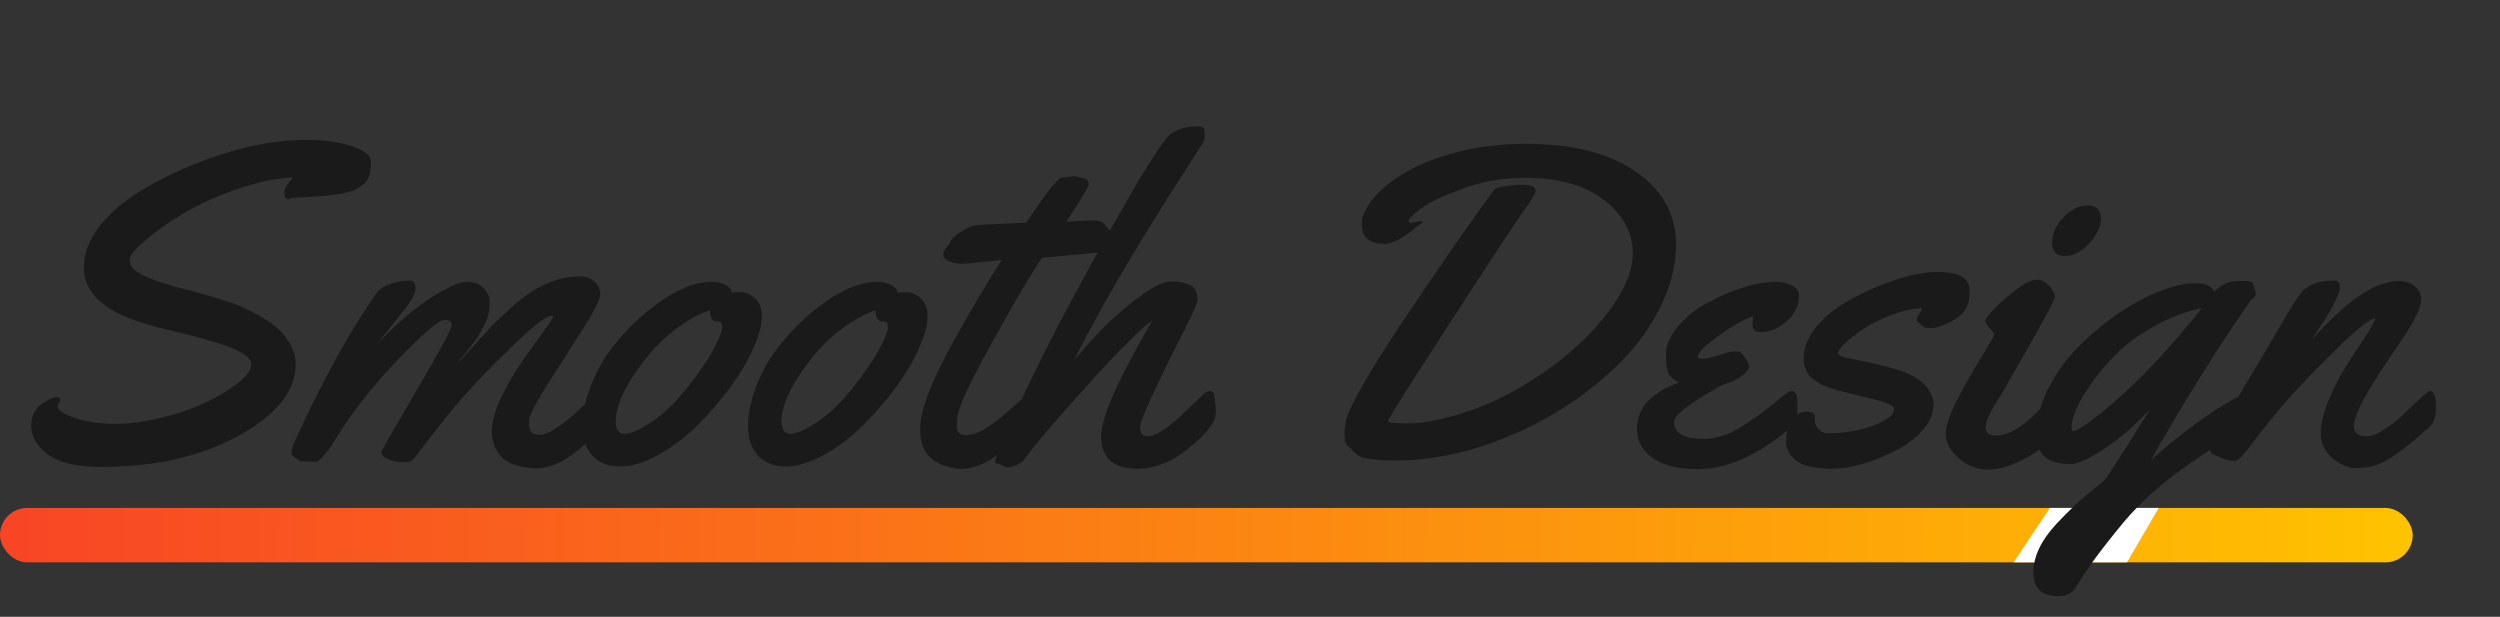 <svg width="304" height="75" viewBox="0 0 304 75" fill="none" xmlns="http://www.w3.org/2000/svg">
<rect x="0" y="0" width="304" height="75" fill="#333333" stroke="none"/>
<rect y="61.765" width="293.382" height="6.618" rx="3.309" fill="url(#paint0_linear_494_2)"/>
<path d="M249.264 61.765H262.5L258.639 68.382H244.853L249.264 61.765Z" fill="white"/>
<path d="M7.332 48.615L6.982 49.34C6.982 49.859 7.708 50.36 9.158 50.844C10.626 51.309 12.228 51.542 13.965 51.542C15.719 51.542 17.644 51.282 19.739 50.763C21.834 50.244 23.651 49.608 25.19 48.856C26.748 48.105 28.028 47.317 29.031 46.493C30.051 45.67 30.561 44.953 30.561 44.345C30.561 43.575 29.666 42.859 27.876 42.196C26.086 41.534 23.481 40.809 20.061 40.021C16.659 39.215 14.162 38.204 12.568 36.986C10.993 35.769 10.205 34.292 10.205 32.555C10.205 30.801 10.832 29.127 12.085 27.533C13.338 25.94 14.967 24.525 16.973 23.29C18.996 22.055 21.198 20.954 23.579 19.987C28.503 18 33.068 17.006 37.275 17.006C38.887 17.006 40.31 17.149 41.545 17.436C43.909 17.991 45.09 18.725 45.09 19.638C45.09 20.551 45.01 21.177 44.849 21.518C44.688 21.84 44.553 22.055 44.446 22.162C44.356 22.27 44.231 22.377 44.07 22.484C43.927 22.592 43.819 22.672 43.748 22.726C42.96 23.389 40.802 23.8 37.275 23.961C36.058 24.015 35.395 24.078 35.288 24.149C35.181 24.221 35.082 24.257 34.993 24.257C34.921 24.257 34.831 24.185 34.724 24.042C34.617 23.899 34.563 23.666 34.563 23.344C34.563 23.021 34.912 22.431 35.61 21.571C33.426 21.697 31.09 22.198 28.601 23.075C26.13 23.953 23.982 24.946 22.156 26.056C20.33 27.148 18.808 28.231 17.59 29.306C16.373 30.362 15.764 31.114 15.764 31.561C15.764 31.991 15.898 32.349 16.167 32.636C16.919 33.441 19.005 34.283 22.424 35.16C25.969 36.073 28.332 36.807 29.514 37.362C30.696 37.917 31.672 38.446 32.441 38.947C33.229 39.448 33.856 39.958 34.321 40.477C35.413 41.731 35.959 43.002 35.959 44.291C35.959 45.58 35.61 46.789 34.912 47.916C34.232 49.044 33.193 50.137 31.797 51.193C30.418 52.249 28.789 53.189 26.909 54.013C22.791 55.857 17.886 56.779 12.192 56.779C8.039 56.779 5.389 55.678 4.243 53.476C3.939 52.921 3.787 52.348 3.787 51.757C3.787 51.148 3.921 50.602 4.189 50.119C4.476 49.635 4.816 49.268 5.21 49.018C5.98 48.534 6.526 48.292 6.848 48.292C7.17 48.292 7.332 48.4 7.332 48.615ZM38.457 56.161L37.141 56.107H36.658C36.479 56.054 36.291 55.946 36.094 55.785C35.879 55.624 35.718 55.508 35.61 55.436C35.503 55.364 35.449 55.239 35.449 55.06C35.449 54.863 35.521 54.532 35.664 54.066C39.155 46.386 42.53 40.245 45.789 35.644C46.147 35.142 46.72 34.766 47.507 34.516C48.313 34.247 49.092 34.113 49.844 34.113C50.291 34.113 50.515 34.462 50.515 35.16C50.515 35.357 50.444 35.626 50.3 35.966C50.157 36.288 49.799 36.825 49.226 37.577C48.653 38.329 47.973 39.188 47.185 40.155C46.397 41.122 45.95 41.677 45.842 41.82C48.295 39.278 50.506 37.389 52.476 36.154C54.463 34.901 55.895 34.274 56.773 34.274C57.668 34.274 58.348 34.533 58.813 35.053C59.297 35.554 59.539 36.1 59.539 36.691C59.539 37.264 59.494 37.747 59.404 38.141C59.333 38.517 59.19 38.92 58.975 39.35C58.76 39.761 58.572 40.12 58.411 40.424C58.267 40.71 58.017 41.095 57.659 41.579C57.301 42.044 57.05 42.366 56.907 42.545C56.781 42.724 56.504 43.065 56.074 43.566C55.662 44.067 55.439 44.345 55.403 44.398C55.904 43.897 56.602 43.154 57.498 42.169C58.393 41.185 59.145 40.361 59.753 39.699C60.38 39.036 61.159 38.293 62.09 37.47C63.021 36.628 63.889 35.948 64.695 35.429C66.628 34.211 68.589 33.602 70.576 33.602C71.257 33.602 71.829 33.817 72.295 34.247C72.76 34.677 72.993 35.196 72.993 35.805C72.993 36.395 72.268 37.828 70.818 40.102C69.368 42.357 67.918 44.631 66.467 46.923C65.035 49.197 64.319 50.629 64.319 51.22C64.319 52.043 64.471 52.536 64.775 52.697C65.08 52.84 65.447 52.894 65.876 52.858C66.306 52.822 66.906 52.545 67.676 52.025C68.463 51.506 69.162 50.969 69.77 50.414C70.755 49.519 71.668 48.651 72.51 47.809C72.689 47.648 72.886 47.567 73.101 47.567C73.441 47.567 73.647 47.827 73.718 48.346C73.79 48.865 73.826 49.403 73.826 49.958C73.826 50.513 73.772 50.898 73.665 51.112C73.145 52.115 71.999 53.341 70.227 54.791C68.455 56.242 66.754 56.967 65.124 56.967C64.928 56.967 64.784 56.958 64.695 56.94C62.851 56.761 61.571 56.26 60.855 55.436C60.156 54.595 59.807 53.601 59.807 52.455C59.807 51.309 60.192 49.922 60.962 48.292C61.75 46.663 62.609 45.186 63.54 43.861C64.471 42.536 65.322 41.346 66.091 40.29C66.879 39.215 67.273 38.633 67.273 38.544C67.273 38.454 67.201 38.41 67.058 38.41C66.503 38.41 65.268 39.305 63.352 41.095C60.076 44.157 57.247 47.111 54.866 49.958C54.239 50.709 52.753 52.616 50.408 55.678C50.139 56.036 49.709 56.215 49.119 56.215C48.546 56.215 47.946 56.107 47.319 55.893C46.693 55.66 46.379 55.364 46.379 55.006C46.379 54.827 47.803 52.321 50.649 47.487C53.496 42.635 54.919 39.994 54.919 39.565C54.919 39.117 54.651 38.893 54.114 38.893C53.595 38.893 52.511 39.681 50.864 41.256C46.335 45.589 42.825 49.895 40.337 54.174C40.176 54.425 39.862 54.818 39.397 55.355C38.931 55.893 38.618 56.161 38.457 56.161ZM90.154 35.536C90.691 35.536 91.237 35.778 91.792 36.261C92.365 36.745 92.651 37.488 92.651 38.49C92.651 39.475 92.302 40.764 91.604 42.357C90.906 43.933 89.948 45.544 88.731 47.191C87.513 48.821 86.17 50.36 84.702 51.81C83.252 53.243 81.676 54.425 79.976 55.355C78.293 56.269 76.762 56.725 75.383 56.725C74.005 56.725 72.895 56.295 72.053 55.436C71.23 54.559 70.818 53.35 70.818 51.81C70.818 50.253 71.194 48.534 71.946 46.654C72.716 44.774 73.7 43.118 74.9 41.686C76.099 40.236 77.397 38.938 78.794 37.792C81.712 35.447 84.272 34.274 86.475 34.274C87.459 34.274 88.202 34.516 88.704 34.999C88.883 35.16 88.972 35.303 88.972 35.429V35.59C89.223 35.554 89.617 35.536 90.154 35.536ZM87.441 39.108H87.253C86.627 39.108 86.314 38.651 86.314 37.738C85.007 38.168 83.637 38.92 82.205 39.994C80.772 41.068 79.492 42.34 78.364 43.808C76.073 46.744 74.909 49.224 74.873 51.247C74.873 52.249 75.24 52.751 75.974 52.751C76.708 52.751 77.8 52.267 79.251 51.3C80.701 50.334 82.133 48.955 83.547 47.165C84.98 45.374 86.045 43.825 86.743 42.519C87.459 41.194 87.817 40.298 87.817 39.833C87.817 39.35 87.692 39.108 87.441 39.108ZM110.295 35.536C110.833 35.536 111.379 35.778 111.934 36.261C112.507 36.745 112.793 37.488 112.793 38.49C112.793 39.475 112.444 40.764 111.746 42.357C111.047 43.933 110.09 45.544 108.872 47.191C107.655 48.821 106.312 50.36 104.844 51.81C103.394 53.243 101.818 54.425 100.117 55.355C98.434 56.269 96.903 56.725 95.525 56.725C94.146 56.725 93.036 56.295 92.195 55.436C91.371 54.559 90.96 53.35 90.96 51.81C90.96 50.253 91.335 48.534 92.087 46.654C92.857 44.774 93.842 43.118 95.041 41.686C96.241 40.236 97.539 38.938 98.936 37.792C101.854 35.447 104.414 34.274 106.616 34.274C107.601 34.274 108.344 34.516 108.845 34.999C109.024 35.16 109.114 35.303 109.114 35.429V35.59C109.364 35.554 109.758 35.536 110.295 35.536ZM107.583 39.108H107.395C106.768 39.108 106.455 38.651 106.455 37.738C105.148 38.168 103.778 38.92 102.346 39.994C100.914 41.068 99.634 42.34 98.506 43.808C96.214 46.744 95.05 49.224 95.015 51.247C95.015 52.249 95.382 52.751 96.116 52.751C96.85 52.751 97.942 52.267 99.392 51.3C100.842 50.334 102.275 48.955 103.689 47.165C105.121 45.374 106.187 43.825 106.885 42.519C107.601 41.194 107.959 40.298 107.959 39.833C107.959 39.35 107.834 39.108 107.583 39.108ZM130.679 21.41L131.78 21.679C131.941 21.679 132.084 21.759 132.209 21.92C132.335 22.081 132.397 22.234 132.397 22.377C132.397 22.52 132.209 22.905 131.833 23.532C131.458 24.158 131.01 24.875 130.491 25.68C129.989 26.468 129.721 26.898 129.685 26.969C131.082 26.862 132.066 26.808 132.639 26.808C133.23 26.808 133.633 26.853 133.848 26.942C134.062 27.014 134.304 27.238 134.573 27.614C134.859 27.972 135.119 28.249 135.352 28.446C135.584 28.625 135.701 28.903 135.701 29.279C135.701 29.655 135.468 29.977 135.002 30.246C134.555 30.496 134.071 30.648 133.552 30.702C129.399 31.114 127.107 31.329 126.677 31.347C125.227 33.567 123.195 37.031 120.581 41.74C117.985 46.431 116.606 49.367 116.445 50.548C116.374 51.085 116.338 51.524 116.338 51.864C116.338 52.562 116.705 52.912 117.439 52.912C118.173 52.912 118.988 52.634 119.883 52.079C120.778 51.506 121.602 50.889 122.354 50.226C124.359 48.436 125.433 47.541 125.576 47.541C126.042 47.541 126.274 48.346 126.274 49.958C126.274 50.835 125.872 51.623 125.066 52.321C123.258 53.878 121.736 55.051 120.5 55.839C119.265 56.627 118.03 57.02 116.794 57.02C116.526 57.02 116.275 56.994 116.042 56.94C114.61 56.671 113.554 56.152 112.874 55.382C112.211 54.595 111.88 53.538 111.88 52.213C111.898 50.889 112.292 49.286 113.062 47.406C113.849 45.508 114.834 43.494 116.016 41.364C117.949 37.891 119.883 34.632 121.816 31.588L120.796 31.723C118.719 31.955 117.511 32.072 117.17 32.072H116.929C116.41 32.072 115.908 31.973 115.425 31.776C114.941 31.561 114.7 31.302 114.7 30.998C114.7 30.693 114.825 30.398 115.076 30.111C115.344 29.825 115.505 29.601 115.559 29.44C115.684 29.046 116.15 28.607 116.956 28.124C117.779 27.641 118.397 27.39 118.809 27.372C119.22 27.336 119.614 27.309 119.99 27.291C120.384 27.274 120.814 27.256 121.279 27.238C121.763 27.22 122.13 27.202 122.38 27.184L124.797 27.077C126.301 24.821 127.331 23.371 127.886 22.726C128.459 22.081 128.79 21.732 128.879 21.679C128.969 21.607 129.148 21.571 129.417 21.571L130.679 21.41ZM147.651 48.078C147.777 48.901 147.839 49.555 147.839 50.038C147.839 50.504 147.75 50.915 147.571 51.273C147.41 51.614 147.034 52.106 146.443 52.751C145.87 53.377 145.181 54.013 144.375 54.657C142.406 56.215 140.391 56.994 138.333 56.994C135.378 56.994 133.901 55.687 133.901 53.073C133.901 50.799 135.88 46.269 139.836 39.484C139.98 39.233 140.078 39.054 140.132 38.947C138.753 39.914 136.112 42.554 132.209 46.869C128.324 51.166 125.737 54.21 124.448 56C124.341 56.161 124.072 56.34 123.643 56.537C123.213 56.734 122.873 56.833 122.622 56.833C122.389 56.833 122.139 56.752 121.87 56.591C121.584 56.448 121.405 56.376 121.333 56.376C121.1 56.376 120.984 56.295 120.984 56.134C120.984 55.991 121.306 55.176 121.951 53.69C122.577 52.187 123.41 50.325 124.448 48.105C127.295 41.981 131.529 34.014 137.151 24.203C139.12 20.766 140.66 18.331 141.77 16.898C142.558 15.878 143.883 15.368 145.745 15.368C146.139 15.368 146.362 15.484 146.416 15.717C146.47 15.95 146.497 16.2 146.497 16.469C146.497 16.737 146.443 17.006 146.335 17.274L143.462 21.759C137.769 30.64 133.481 37.998 130.598 43.834C133.391 40.433 136.104 37.81 138.735 35.966C140.365 34.802 141.582 34.22 142.388 34.22C143.211 34.22 143.954 34.355 144.617 34.623C145.279 34.874 145.61 35.491 145.61 36.476C145.61 36.834 145.028 38.159 143.865 40.451C140.374 47.326 138.628 51.148 138.628 51.918C138.628 52.67 138.941 53.046 139.568 53.046C140.481 53.046 141.886 52.16 143.784 50.387C145.216 49.044 146.121 48.185 146.497 47.809C146.711 47.648 146.908 47.567 147.087 47.567C147.428 47.567 147.616 47.737 147.651 48.078ZM168.357 29.682L167.793 29.601H167.686C167.238 29.601 166.772 29.422 166.289 29.064C165.824 28.706 165.591 28.07 165.591 27.157C165.591 26.244 166.083 25.206 167.068 24.042C168.07 22.878 169.422 21.813 171.123 20.846C172.824 19.861 174.937 19.056 177.461 18.429C180.003 17.803 182.68 17.489 185.491 17.489C191.238 17.489 195.723 18.626 198.945 20.9C202.186 23.156 203.806 26.092 203.806 29.709C203.806 31.964 203.305 34.22 202.302 36.476C201.3 38.732 199.957 40.818 198.274 42.733C196.591 44.631 194.613 46.413 192.339 48.078C190.065 49.725 187.684 51.13 185.195 52.294C179.824 54.765 174.686 56 169.78 56C167.363 56 165.841 55.803 165.215 55.409C164.982 55.284 164.749 55.096 164.517 54.845C164.302 54.577 164.132 54.398 164.006 54.308C163.666 54.093 163.496 53.637 163.496 52.938C163.496 52.222 163.568 51.578 163.711 51.005C164.248 49.089 166.656 44.935 170.935 38.544C175.232 32.134 178.822 26.969 181.704 23.048C181.901 22.78 182.913 22.583 184.739 22.457C185.491 22.457 186.01 22.511 186.296 22.619C186.583 22.726 186.726 22.923 186.726 23.209C186.726 23.478 186.261 24.266 185.33 25.573C184.399 26.862 181.409 31.4 176.36 39.188C171.311 46.959 168.787 50.951 168.787 51.166C168.787 51.381 169.574 51.488 171.15 51.488C172.743 51.488 174.695 51.157 177.004 50.495C179.332 49.814 181.516 48.928 183.557 47.836C185.598 46.744 187.55 45.482 189.412 44.049C191.274 42.599 192.867 41.122 194.192 39.618C197.092 36.324 198.542 33.397 198.542 30.836C198.542 28.276 197.37 26.101 195.024 24.311C192.697 22.52 189.501 21.625 185.437 21.625C182.698 21.625 180.111 22.081 177.676 22.995C175.241 23.908 173.567 24.722 172.654 25.439C171.741 26.155 171.284 26.638 171.284 26.889C171.284 27.032 171.392 27.104 171.606 27.104L172.761 26.889C172.922 26.889 173.003 26.924 173.003 26.996C173.003 27.068 172.851 27.193 172.546 27.372C172.242 27.551 171.991 27.748 171.794 27.963C171.615 28.16 171.15 28.491 170.398 28.956C169.646 29.404 168.966 29.646 168.357 29.682ZM218.765 35.912C218.765 37.094 218.281 38.132 217.314 39.027C216.366 39.922 215.282 40.37 214.065 40.37C213.671 40.37 213.411 40.281 213.286 40.102C213.161 39.905 213.098 39.654 213.098 39.35C213.098 39.045 213.134 38.75 213.206 38.463C212.561 38.678 211.845 39.009 211.057 39.457C210.269 39.905 209.303 40.567 208.157 41.444C207.011 42.322 206.438 42.975 206.438 43.405C206.438 43.548 206.644 43.62 207.056 43.62C207.485 43.62 208.139 43.476 209.016 43.19C209.893 42.886 210.502 42.733 210.842 42.733C211.2 42.733 211.433 42.751 211.541 42.787C211.773 42.912 212.024 43.19 212.292 43.62C212.561 44.031 212.695 44.363 212.695 44.613C212.695 44.846 212.463 45.159 211.997 45.553C211.532 45.947 211.003 46.252 210.413 46.466C209.822 46.663 209.428 46.815 209.231 46.923C205.453 49.035 203.564 50.486 203.564 51.273C203.564 52.67 204.755 53.368 207.136 53.368C208.658 53.368 210.189 52.885 211.729 51.918C213.035 51.094 214.208 50.262 215.247 49.42C216.303 48.561 216.965 48.033 217.234 47.836C217.52 47.639 217.735 47.541 217.878 47.541C218.344 47.541 218.577 48.06 218.577 49.098C218.577 50.137 218.514 50.826 218.389 51.166C218.263 51.488 217.905 51.891 217.314 52.374C213.483 55.49 209.858 57.047 206.438 57.047C204.612 57.047 203.153 56.797 202.061 56.295C200.055 55.382 199.053 53.986 199.053 52.106C199.053 49.635 200.763 47.764 204.182 46.493C203.502 46.189 203.063 45.804 202.866 45.338C202.669 44.855 202.571 44.094 202.571 43.056C202.571 41.999 203.054 40.889 204.021 39.726C205.006 38.544 206.205 37.577 207.62 36.825C210.771 35.124 213.582 34.274 216.052 34.274C216.643 34.274 217.243 34.417 217.852 34.704C218.46 34.99 218.765 35.393 218.765 35.912ZM220.698 50.629L220.671 51.059C220.671 51.506 220.841 51.891 221.182 52.213C221.522 52.536 221.835 52.697 222.122 52.697C224.27 52.697 226.168 52.374 227.815 51.73C229.48 51.085 230.312 50.441 230.312 49.796C230.312 49.492 230.008 49.232 229.399 49.018C228.809 48.785 227.797 48.507 226.365 48.185C224.95 47.845 223.921 47.585 223.276 47.406C222.632 47.209 222.122 47.03 221.746 46.869C221.37 46.708 220.985 46.484 220.591 46.198C219.749 45.607 219.329 44.73 219.329 43.566C219.329 42.384 219.758 41.221 220.618 40.075C221.495 38.911 222.587 37.917 223.894 37.094C225.201 36.27 226.606 35.545 228.11 34.919C231.082 33.683 233.58 33.065 235.603 33.065C237.59 33.065 238.817 33.495 239.282 34.355C239.425 34.659 239.497 34.999 239.497 35.375V35.563C239.497 36.512 239.291 37.255 238.879 37.792C238.486 38.329 237.85 38.812 236.973 39.242C236.113 39.672 235.424 39.887 234.905 39.887C234.403 39.887 234.081 39.851 233.938 39.779C233.813 39.708 233.705 39.618 233.616 39.511C233.526 39.385 233.41 39.296 233.267 39.242C233.141 39.188 233.079 39.054 233.079 38.839C233.079 38.624 233.168 38.41 233.347 38.195C233.526 37.962 233.652 37.72 233.723 37.47C232.542 37.523 231.306 37.801 230.017 38.302C228.728 38.786 227.618 39.332 226.687 39.94C225.774 40.549 225.013 41.131 224.404 41.686C223.796 42.241 223.491 42.653 223.491 42.921C223.491 43.172 223.903 43.378 224.727 43.539C228.433 44.273 230.868 44.909 232.031 45.446C233.195 45.983 234.001 46.592 234.448 47.272C234.896 47.952 235.12 48.57 235.12 49.125C235.12 50.271 234.663 51.354 233.75 52.374C232.837 53.395 231.709 54.227 230.366 54.872C227.484 56.286 224.968 56.994 222.82 56.994C220.689 56.994 219.212 56.662 218.389 56C217.583 55.355 217.18 54.586 217.18 53.69C217.18 52.795 217.404 51.972 217.852 51.22C218.317 50.45 218.908 50.065 219.624 50.065C220.34 50.065 220.698 50.253 220.698 50.629ZM255.476 26.513C255.476 27.533 255.002 28.563 254.053 29.601C253.104 30.622 252.11 31.132 251.072 31.132C250.051 31.132 249.541 30.595 249.541 29.52C249.541 28.446 249.989 27.426 250.884 26.459C251.797 25.474 252.799 24.982 253.892 24.982C254.375 24.982 254.76 25.116 255.046 25.385C255.333 25.653 255.476 26.029 255.476 26.513ZM251.125 49.958C251.125 50.495 251.072 50.88 250.964 51.112C250.087 52.903 248.691 54.353 246.775 55.463C244.859 56.555 243.194 57.101 241.78 57.101C240.365 57.101 239.148 56.627 238.127 55.678C237.107 54.729 236.597 53.762 236.597 52.777C236.597 51.793 237.089 50.36 238.074 48.48C239.058 46.601 240.043 44.864 241.028 43.27C242.013 41.677 242.505 40.818 242.505 40.692C242.505 40.549 242.317 40.281 241.941 39.887C241.583 39.493 241.404 39.206 241.404 39.027C241.404 38.83 241.771 38.338 242.505 37.55C243.257 36.745 244.161 35.957 245.217 35.187C246.292 34.399 247.106 34.005 247.661 34.005C248.234 34.005 248.744 34.256 249.192 34.757C249.639 35.259 249.863 35.715 249.863 36.127C249.863 36.539 247.733 40.415 243.472 47.755C243.418 47.863 243.266 48.105 243.015 48.48C242.782 48.839 242.594 49.143 242.451 49.394C242.326 49.626 242.174 49.913 241.995 50.253C241.637 50.969 241.458 51.569 241.458 52.052C241.458 52.661 241.869 52.965 242.693 52.965C243.516 52.965 244.367 52.688 245.244 52.133C246.139 51.56 246.909 50.933 247.554 50.253C249.237 48.445 250.194 47.541 250.427 47.541C250.893 47.541 251.125 48.346 251.125 49.958ZM257.517 38.168C259.254 36.968 260.955 36.046 262.62 35.402C264.285 34.757 265.726 34.435 266.943 34.435C268.161 34.435 268.94 34.784 269.28 35.482C269.978 34.677 270.846 34.247 271.885 34.193C272.189 34.175 272.565 34.166 273.013 34.166C273.46 34.166 273.738 34.229 273.845 34.355C273.953 34.462 274.051 34.677 274.141 34.999C274.23 35.321 274.284 35.5 274.302 35.536C274.32 35.572 274.329 35.635 274.329 35.724C274.329 35.796 274.284 35.894 274.194 36.02C274.105 36.127 273.997 36.234 273.872 36.342C273.765 36.449 273.702 36.512 273.684 36.53C269.727 42.205 265.681 48.677 261.545 55.946C265.806 52.169 269.62 49.456 272.986 47.809C273.201 47.702 273.407 47.648 273.604 47.648C273.89 47.648 274.078 47.836 274.167 48.212C274.257 48.57 274.302 49.089 274.302 49.77C274.302 50.45 274.257 50.871 274.167 51.032C274.096 51.193 273.684 51.515 272.932 51.998C272.18 52.482 271.204 53.109 270.005 53.878C268.805 54.648 267.534 55.499 266.191 56.43C262.969 58.668 260.319 61.022 258.242 63.493C255.557 66.733 253.632 69.347 252.468 71.335C252.039 72.104 251.313 72.489 250.293 72.489C248.27 72.489 247.258 71.531 247.258 69.616C247.258 67.664 248.216 65.668 250.132 63.627C251.564 62.105 252.88 60.861 254.08 59.894C255.279 58.927 255.933 58.381 256.04 58.256C257.365 56.269 259.164 53.449 261.438 49.796C259.504 51.819 257.625 53.431 255.798 54.63C253.99 55.83 252.638 56.43 251.743 56.43C249.004 56.43 247.634 55.257 247.634 52.912C247.634 51.05 248.109 49.17 249.058 47.272C250.007 45.374 251.224 43.682 252.71 42.196C254.196 40.692 255.798 39.35 257.517 38.168ZM267.749 37.47C265.672 37.917 263.721 38.66 261.895 39.699C260.068 40.719 258.564 41.82 257.383 43.002C256.201 44.166 255.181 45.365 254.321 46.601C252.71 48.91 251.904 50.7 251.904 51.972C251.904 52.276 251.976 52.428 252.119 52.428C252.28 52.428 252.62 52.267 253.14 51.945C253.677 51.623 254.429 51.077 255.396 50.307C256.362 49.519 257.437 48.588 258.618 47.514C261.357 44.989 264.401 41.641 267.749 37.47ZM286.226 51.864C286.226 52.652 286.763 53.046 287.837 53.046C288.41 53.046 289.126 52.759 289.985 52.187C290.863 51.614 291.65 50.987 292.349 50.307C294.211 48.463 295.267 47.541 295.518 47.541C295.983 47.541 296.216 48.212 296.216 49.555C296.216 50.898 295.795 51.819 294.954 52.321C292.393 54.63 290.415 56.036 289.019 56.537C288.231 56.806 287.362 56.931 286.414 56.913C285.465 56.895 284.525 56.483 283.594 55.678C282.663 54.872 282.197 53.896 282.197 52.751C282.197 51.587 282.502 50.271 283.11 48.803C283.719 47.335 284.337 46.081 284.963 45.043C285.608 43.987 286.396 42.769 287.327 41.391C288.258 39.994 288.75 39.126 288.804 38.786L288.75 38.732C288.159 38.786 286.691 39.949 284.346 42.223C282.018 44.497 280.094 46.475 278.572 48.158C277.05 49.841 275.233 52.088 273.12 54.899C272.529 55.669 272.046 56.054 271.67 56.054C271.294 56.054 270.793 55.937 270.166 55.705C269.521 55.454 269.128 55.275 268.984 55.167C268.841 55.06 268.77 54.899 268.77 54.684C268.77 54.469 268.832 54.21 268.958 53.905C269.083 53.583 269.208 53.323 269.333 53.127C269.441 52.912 269.629 52.589 269.897 52.16C270.166 51.73 270.694 50.826 271.482 49.447C272.288 48.051 273.514 45.974 275.161 43.217C276.808 40.46 277.793 38.795 278.115 38.222C278.796 37.04 279.351 36.181 279.78 35.644C280.586 34.623 281.947 34.113 283.862 34.113C284.292 34.113 284.507 34.381 284.507 34.919C284.507 35.76 283.728 37.344 282.17 39.672L281.042 41.364C284.14 37.926 286.754 35.751 288.884 34.838C289.923 34.39 290.854 34.166 291.677 34.166C292.519 34.166 293.181 34.39 293.665 34.838C294.166 35.285 294.417 35.787 294.417 36.342C294.417 36.879 294.229 37.532 293.853 38.302C293.477 39.054 293.092 39.734 292.698 40.343C292.322 40.934 291.82 41.686 291.194 42.599C290.567 43.512 290.227 44.014 290.173 44.103C290.12 44.175 289.976 44.389 289.744 44.748C289.529 45.088 289.368 45.338 289.26 45.499C289.153 45.661 288.974 45.947 288.723 46.359C288.472 46.753 288.267 47.084 288.105 47.352C287.962 47.621 287.774 47.952 287.542 48.346C287.327 48.74 287.148 49.08 287.004 49.367C286.879 49.653 286.745 49.967 286.602 50.307C286.351 50.933 286.226 51.453 286.226 51.864Z" fill="#1A1A1A"/>
<defs>
<linearGradient id="paint0_linear_494_2" x1="0" y1="61.765" x2="293.382" y2="63.971" gradientUnits="userSpaceOnUse">
<stop stop-color="#F84525"/>
<stop offset="1" stop-color="#FFC300"/>
</linearGradient>
</defs>
</svg>
